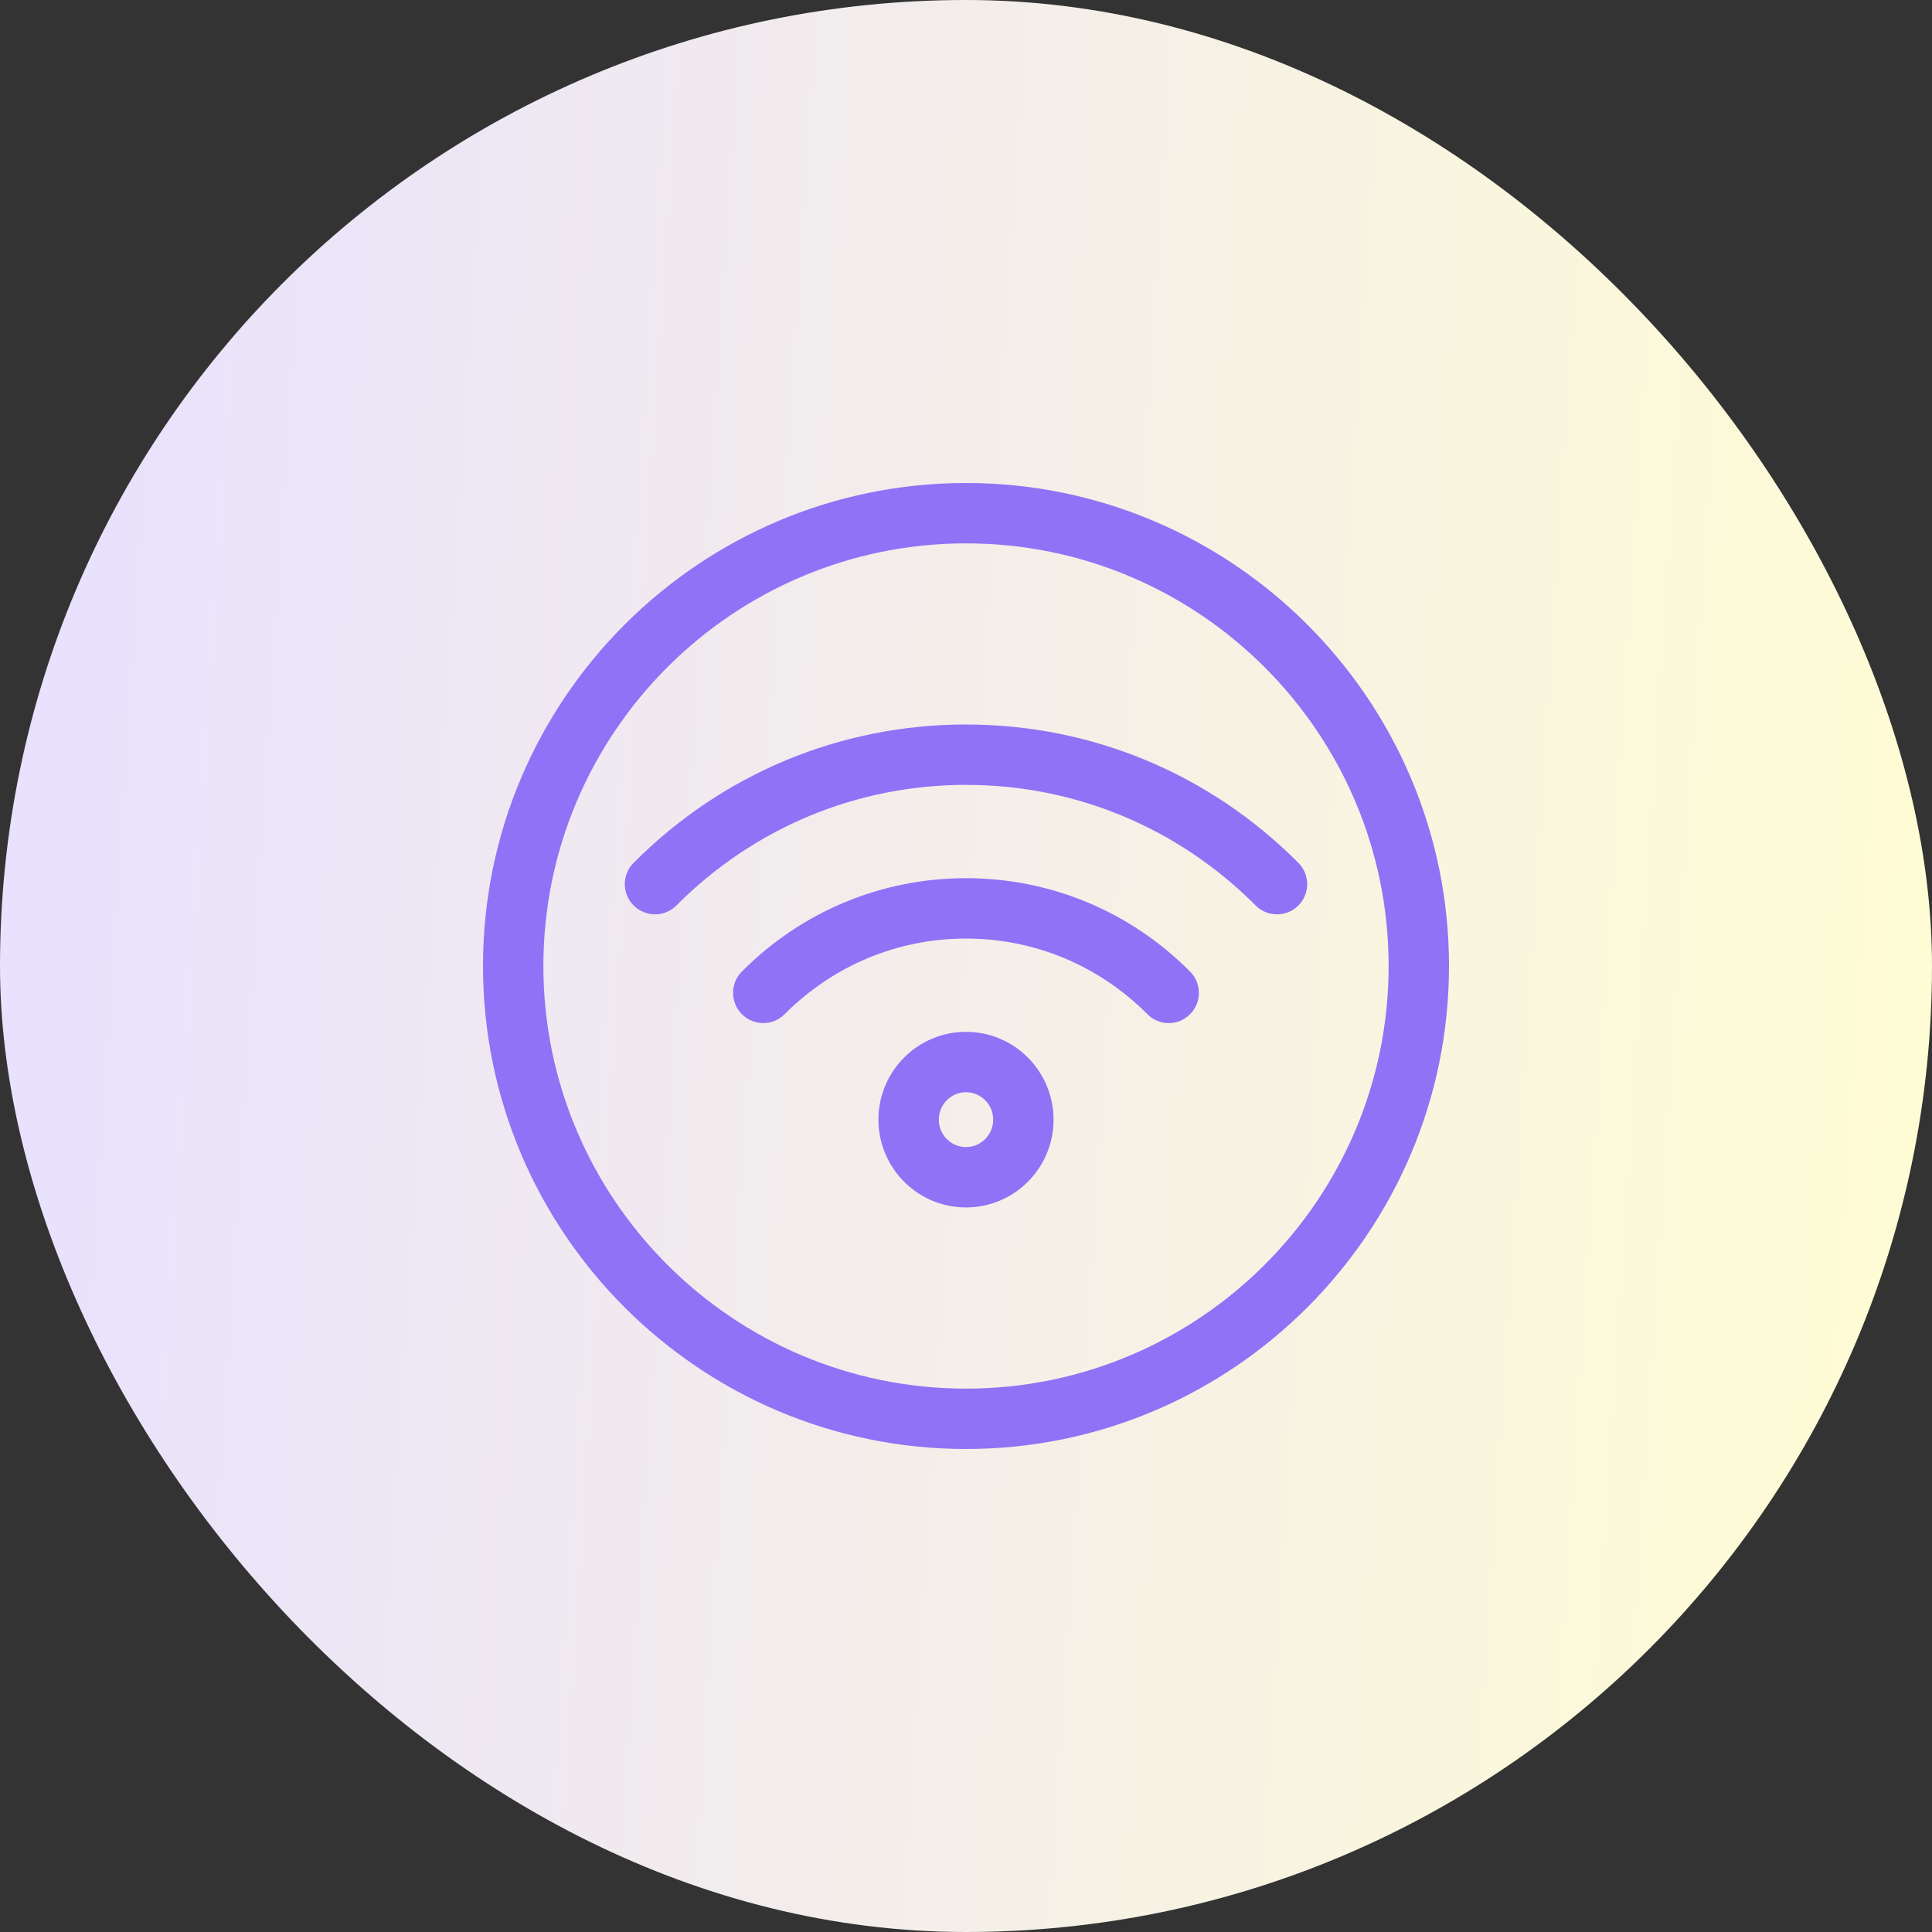 <svg width="40" height="40" viewBox="0 0 40 40" fill="none" xmlns="http://www.w3.org/2000/svg">
<rect x="0" y="0" width="40" height="40" fill="#333333" stroke="none"/>
<rect width="40" height="40" rx="20" fill="url(#paint0_linear_60_3124)"/>
<g clip-path="url(#clip0_60_3124)">
<path d="M26.439 18.931C26.279 18.931 26.118 18.87 25.997 18.747C24.392 17.137 22.264 16.25 20 16.25C17.736 16.25 15.607 17.137 14.004 18.747C13.761 18.992 13.365 18.991 13.12 18.748C12.876 18.505 12.874 18.109 13.118 17.864C14.957 16.017 17.402 15 20 15C22.598 15 25.043 16.017 26.882 17.865C27.126 18.11 27.124 18.506 26.88 18.749C26.758 18.87 26.598 18.931 26.439 18.931Z" fill="#8F72F5"/>
<path d="M24.198 21.182C24.038 21.182 23.877 21.121 23.755 20.997C22.749 19.988 21.415 19.432 20 19.432C18.585 19.432 17.251 19.988 16.245 20.997C16.002 21.243 15.606 21.242 15.361 20.999C15.116 20.756 15.116 20.359 15.359 20.115C16.601 18.868 18.249 18.182 19.999 18.182C21.749 18.182 23.398 18.868 24.639 20.115C24.883 20.359 24.883 20.756 24.637 20.999C24.517 21.121 24.358 21.182 24.198 21.182Z" fill="#8F72F5"/>
<path d="M20 24.999C19 24.999 18.187 24.183 18.187 23.181C18.187 22.178 19 21.363 20 21.363C21 21.363 21.813 22.179 21.813 23.182C21.813 24.184 21 24.999 20 24.999ZM20 22.613C19.689 22.613 19.437 22.868 19.437 23.182C19.437 23.495 19.689 23.749 20 23.749C20.311 23.749 20.563 23.494 20.563 23.181C20.563 22.867 20.311 22.613 20 22.613Z" fill="#8F72F5"/>
<path d="M20 30C14.486 30 10 25.514 10 20C10 14.486 14.486 10 20 10C25.514 10 30 14.486 30 20C30 25.514 25.514 30 20 30ZM20 11.25C15.175 11.25 11.25 15.175 11.25 20C11.25 24.825 15.175 28.75 20 28.75C24.825 28.75 28.75 24.825 28.75 20C28.75 15.175 24.825 11.25 20 11.25Z" fill="#8F72F5"/>
</g>
<defs>
<linearGradient id="paint0_linear_60_3124" x1="0" y1="0" x2="42.42" y2="2.756" gradientUnits="userSpaceOnUse">
<stop stop-color="#E8E0FF"/>
<stop offset="1" stop-color="#FFFDD3"/>
</linearGradient>
<clipPath id="clip0_60_3124">
<rect width="20" height="20" fill="white" transform="translate(10 10)"/>
</clipPath>
</defs>
</svg>

